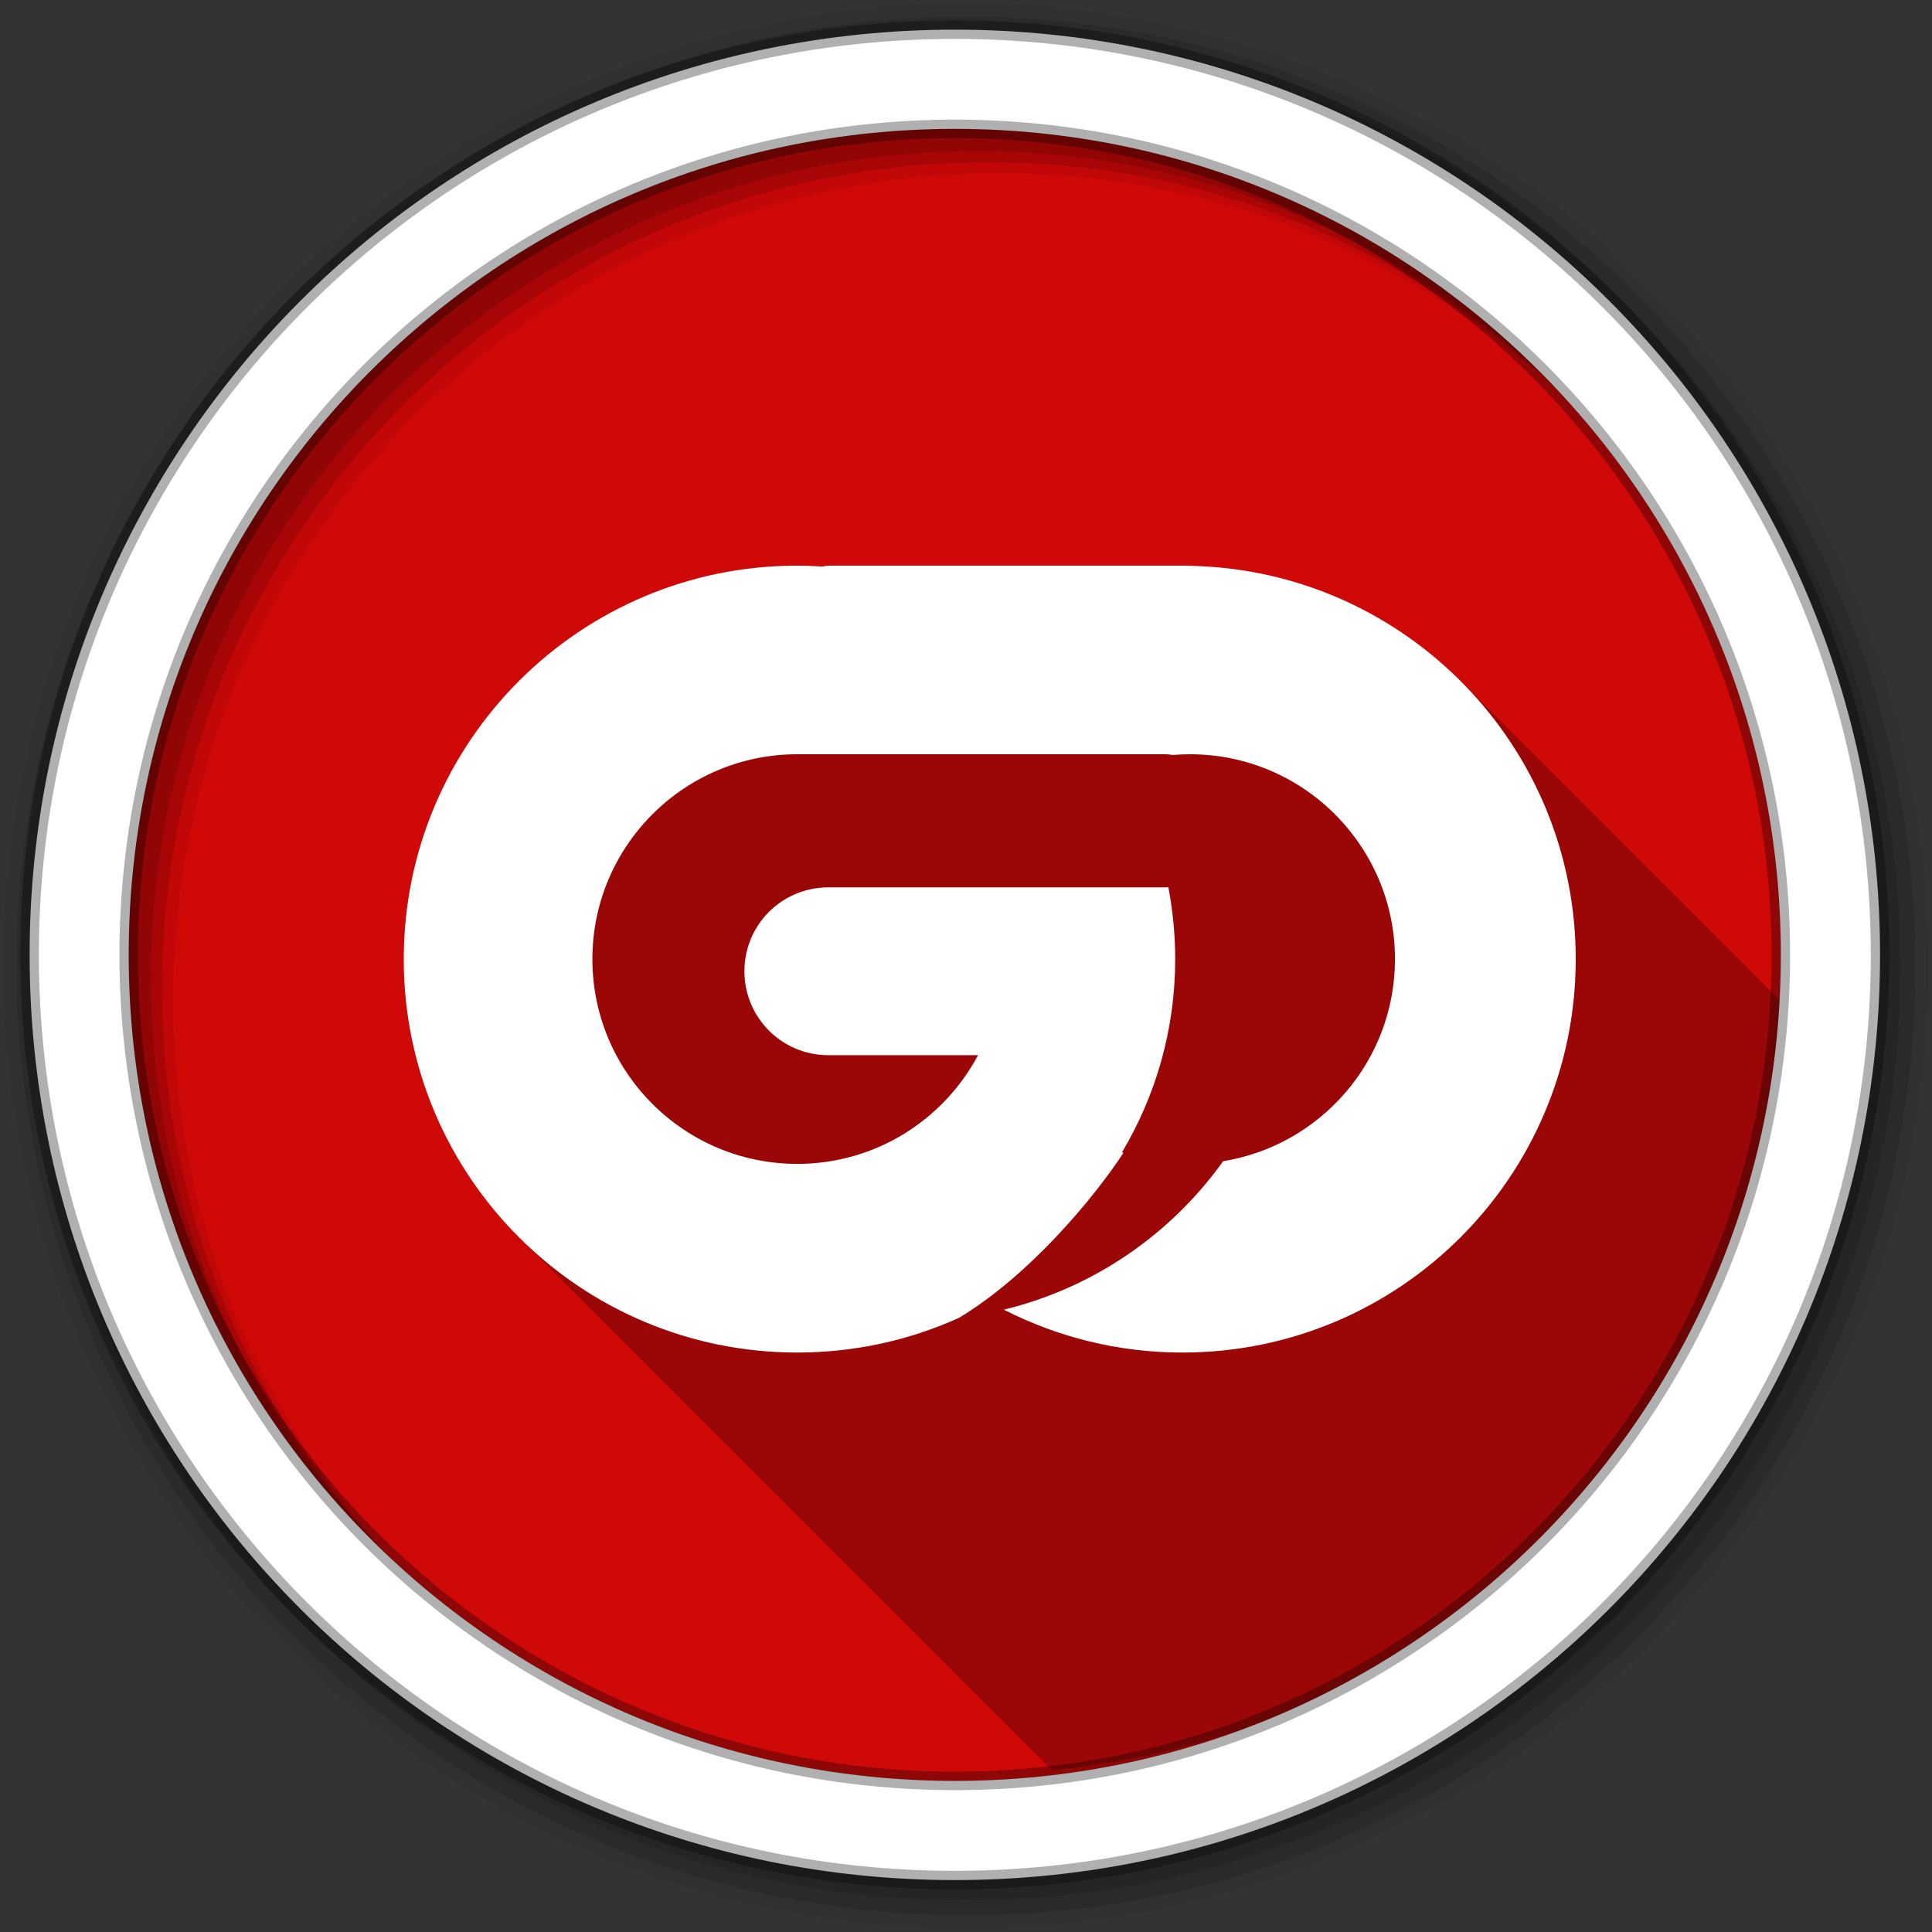 <svg height="512" viewBox="0 0 512 512" width="512" xmlns="http://www.w3.org/2000/svg">
 <rect x="0" y="0" width="512" height="512" fill="#333333" stroke="none"/>
 <path d="m471.95 253.05c0 120.9-98.01 218.9-218.9 218.9-120.9 0-218.9-98.01-218.9-218.9 0-120.9 98.01-218.9 218.9-218.9 120.9 0 218.9 98.01 218.9 218.9" fill="#CF0808" fill-rule="evenodd"/>
 <path d="m256 1c-140.83 0-255 114.17-255 255 0 140.83 114.17 255 255 255 140.83 0 255-114.17 255-255 0-140.83-114.17-255-255-255m8.827 44.931c120.9 0 218.9 98 218.9 218.9 0 120.9-98 218.9-218.9 218.9-120.9 0-218.93-98-218.93-218.9 0-120.9 98.03-218.9 218.93-218.9" fill-opacity=".067" fill-rule="evenodd"/>
 <g fill-opacity=".129" fill-rule="evenodd">
  <path d="m256 4.433c-138.94 0-251.57 112.63-251.57 251.57 0 138.94 112.63 251.57 251.57 251.57 138.94 0 251.57-112.63 251.57-251.57 0-138.94-112.63-251.57-251.57-251.57m5.885 38.556c120.9 0 218.9 98 218.9 218.9 0 120.9-98 218.9-218.9 218.9-120.9 0-218.93-98-218.93-218.9 0-120.9 98.03-218.9 218.93-218.9"/>
  <path d="m256 8.356c-136.77 0-247.64 110.87-247.64 247.64 0 136.77 110.87 247.64 247.64 247.64 136.77 0 247.64-110.87 247.64-247.64 0-136.77-110.87-247.64-247.64-247.64m2.942 31.691c120.9 0 218.9 98 218.9 218.9 0 120.9-98 218.9-218.9 218.9-120.9 0-218.93-98-218.93-218.9 0-120.9 98.03-218.9 218.93-218.9"/>
 </g>
 <path d="m211.286 149.897c-57.59 0-104.29 46.706-104.29 104.29 0 28.784 11.668 54.84 30.531 73.7l141.23 141.23c105.1-9.988 188.54-94.28 197.19-199.76l-88.9-88.9c-18.16-18.16-43-29.656-70.52-30.486-.168-.022-.344-.027-.514-.041-.066-.001-.131.001-.197 0-.21-.013-.419-.039-.631-.039h-95.175c-.71 0-1.413.095-2.092.236-2.195-.138-4.399-.236-6.629-.236" opacity=".25"/>
 <path d="m253.04 7.859c-135.42 0-245.19 109.78-245.19 245.19 0 135.42 109.78 245.19 245.19 245.19 135.42 0 245.19-109.78 245.19-245.19 0-135.42-109.78-245.19-245.19-245.19zm0 26.297c120.9 0 218.9 98 218.9 218.9 0 120.9-98 218.9-218.9 218.9-120.9 0-218.93-98-218.93-218.9 0-120.9 98.03-218.9 218.93-218.9z" fill="#ffffff" fill-rule="evenodd" stroke="#000000" stroke-opacity=".31" stroke-width="4.904"/>
 <path d="m211.286 149.897c-57.59 0-104.29 46.706-104.29 104.29 0 57.59 46.706 104.25 104.29 104.25 15.279 0 29.783-3.287 42.854-9.194 18.665-11.242 35.633-31.609 43.603-43.761-.13-.045-.265-.073-.395-.118 8.929-14.983 14.09-32.471 14.09-51.18 0-6.514-.623-12.889-1.815-19.06-.273.019-.551.039-.829.039h-89.258c-12.319 0-22.255 9.897-22.255 22.22 0 12.319 9.937 22.255 22.255 22.255h39.657c-9.126 17.13-27.14 28.806-47.904 28.806-29.975 0-54.3-24.282-54.3-54.26 0-29.975 24.321-54.3 54.3-54.3h97.505c.684 0 1.355.081 2.01.197 1.508-.127 3.037-.197 4.577-.197 29.975 0 54.3 24.321 54.3 54.3 0 26.987-19.732 49.35-45.537 53.55-13.819 19.334-34.32 33.568-58.12 39.34 14.198 7.242 30.28 11.364 47.31 11.364 57.59 0 104.25-46.666 104.25-104.25 0-56.51-44.953-102.52-101.06-104.21-.168-.022-.343-.026-.513-.039-.066-.001-.132.001-.197 0-.21-.013-.419-.039-.631-.039h-95.175c-.71 0-1.413.095-2.091.237-2.195-.138-4.4-.237-6.629-.237" fill="#ffffff"/>
</svg>
